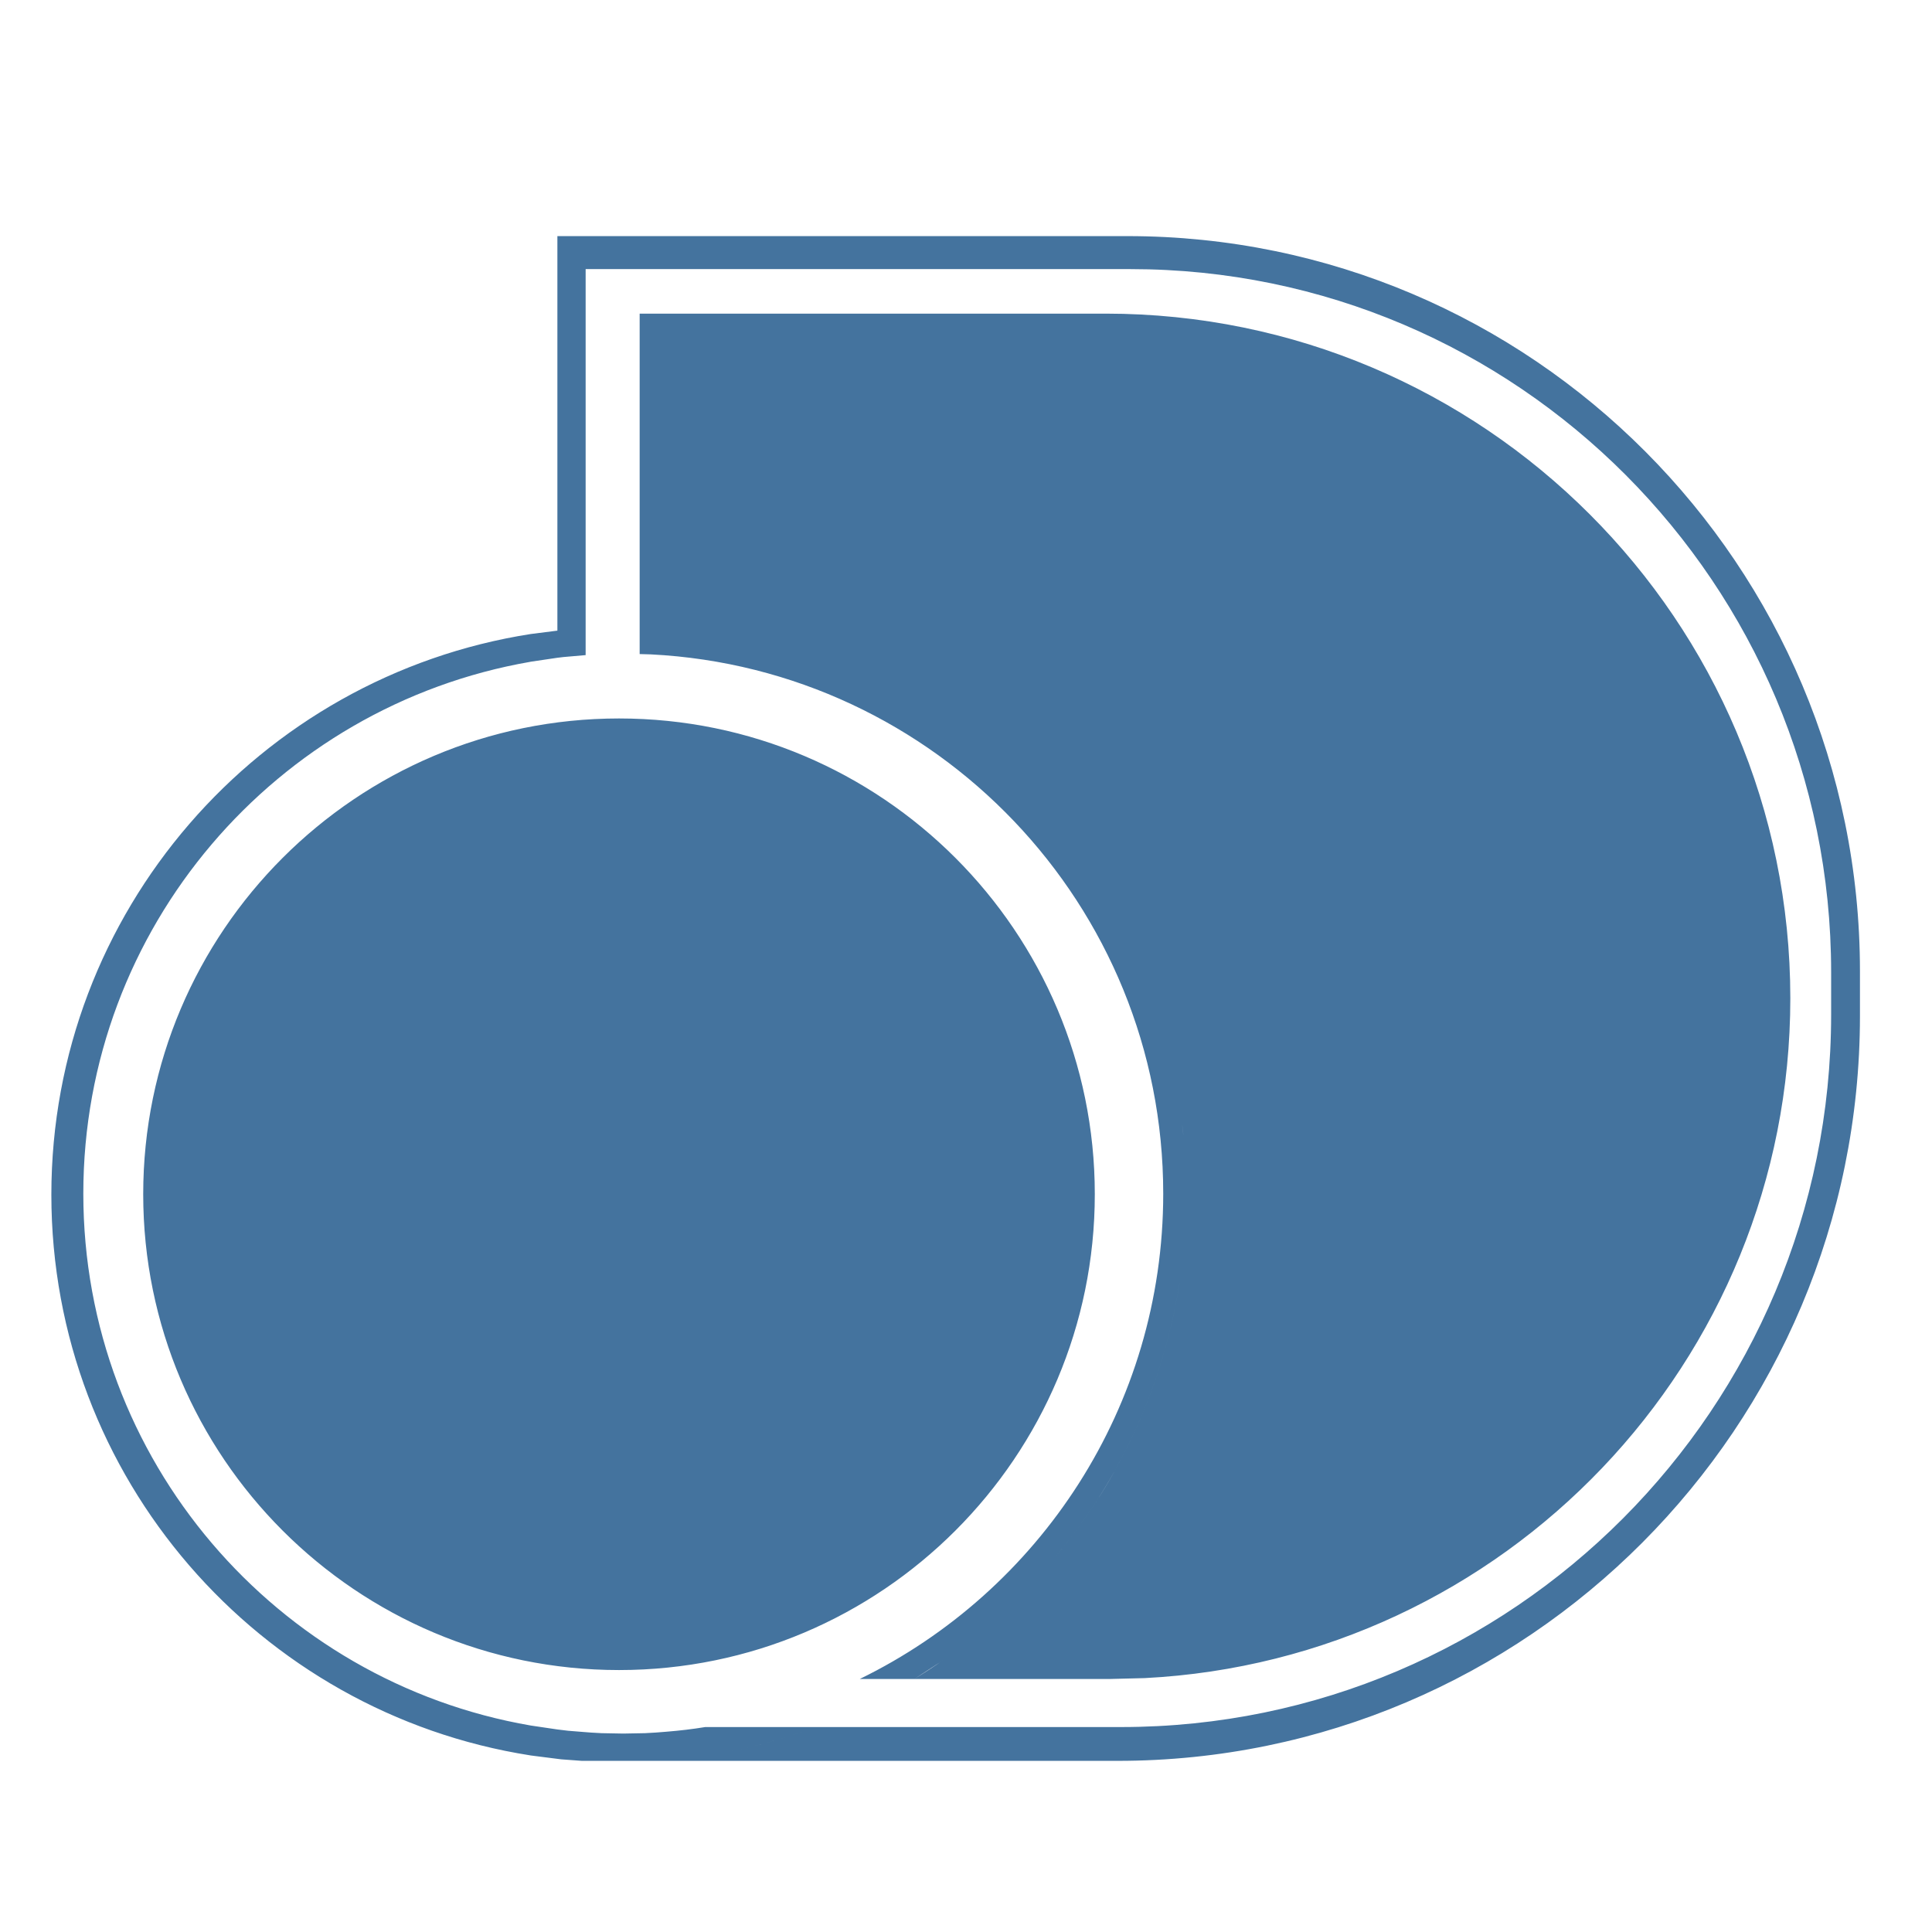 <?xml version="1.0" encoding="UTF-8"?>
     <svg width="24px" fill="#44739e" height="24px" viewBox="0 0 24 24" version="1.1" xmlns="http://www.w3.org/2000/svg" xmlns:xlink="http://www.w3.org/1999/xlink">
                 <path d="M6.924,7.834l0,0.337l-0.331,0.049l-0.009,0.002c-3.151,0.548 -5.549,3.299 -5.549,6.606c-0,3.31 2.402,6.063 5.558,6.607l0.331,0.049l0,0.365l-0.331,-0.042l-0.005,-0.001c-3.37,-0.528 -5.95,-3.447 -5.95,-6.965c-0,-3.518 2.583,-6.439 5.955,-6.965l0.331,-0.042Zm0.766,1.091c3.262,-0 5.91,2.648 5.91,5.91c0,3.262 -2.648,5.911 -5.91,5.911c-3.262,-0 -5.911,-2.649 -5.911,-5.911c0,-3.262 2.649,-5.91 5.911,-5.91Zm4.141,11.613l-0.113,0.083c-0,0 0.113,-0.083 0.113,-0.083Zm0.189,-0.139l-0.189,0.139c0,0 0.189,-0.139 0.189,-0.139l0.042,-0.034l-0.042,0.034Zm0.171,-0.14l-0.129,0.106c0,-0 0.129,-0.106 0.129,-0.106Zm0.139,-0.115l-0.139,0.115c-0,-0 0.139,-0.115 0.139,-0.115l0.061,-0.056c-0,-0 -0.061,0.056 -0.061,0.056Zm0.19,-0.176l-0.129,0.12c-0,-0 0.129,-0.12 0.129,-0.12Zm0.105,-0.097l-0.105,0.097c-0,0 0.105,-0.097 0.105,-0.097l0.077,-0.081c0,0 -0.077,0.081 -0.077,0.081Zm0.201,-0.209l-0.124,0.128c0,0 0.124,-0.128 0.124,-0.128Zm0.078,-0.08l-0.078,0.08c0,0 0.078,-0.08 0.078,-0.08l0.093,-0.109c0,0 -0.093,0.109 -0.093,0.109Zm0.208,-0.242l-0.115,0.133c0,0 0.115,-0.133 0.115,-0.133Zm0.054,-0.063l-0.054,0.063c0,-0 0.054,-0.063 0.054,-0.063l0.11,-0.143c-0,-0 -0.11,0.143 -0.11,0.143Zm0.211,-0.276l-0.101,0.133c-0,-0 0.101,-0.133 0.101,-0.133Zm0.033,-0.043l-0.033,0.043l0.033,-0.043l0.132,-0.194c0,-0 -0.132,0.194 -0.132,0.194Zm0.212,-0.311l-0.08,0.117c0,-0 0.08,-0.117 0.08,-0.117Zm0.222,-0.369l-0.207,0.347l-0.015,0.022c0.078,-0.12 0.152,-0.243 0.222,-0.369Zm0.177,-0.338l-0.177,0.338c0,0 0.177,-0.338 0.177,-0.338Zm-0.177,0.338c0,0 0,0 0,0Zm0.188,-0.359l-0.011,0.021l0.011,-0.021l0.042,-0.092c-0,0 -0.042,0.092 -0.042,0.092Zm0.148,-0.328l-0.106,0.236c-0,0 0.106,-0.236 0.106,-0.236Zm0.019,-0.042l-0.019,0.042l0.019,-0.042l0.037,-0.095c-0,-0 -0.037,0.095 -0.037,0.095Zm0.122,-0.318l-0.085,0.223c-0,-0 0.085,-0.223 0.085,-0.223Zm0.025,-0.064l-0.025,0.064c0,-0 0.025,-0.064 0.025,-0.064l0.026,-0.084c0,0 -0.026,0.084 -0.026,0.084Zm0.097,-0.308l-0.071,0.224c0,0 0.071,-0.224 0.071,-0.224Zm0.027,-0.084l-0.027,0.084c0,0 0.027,-0.084 0.027,-0.084l0.017,-0.066c-0,-0 -0.017,0.066 -0.017,0.066Zm0.076,-0.301l-0.059,0.235c-0,-0 0.059,-0.235 0.059,-0.235Zm0.026,-0.1l-0.026,0.1c0,0 0.026,-0.1 0.026,-0.1l0.008,-0.047c0,0 -0.008,0.047 -0.008,0.047Zm0.058,-0.307l-0.05,0.26c0,0 0.05,-0.26 0.05,-0.26Zm0.02,-0.104l-0.02,0.104c0,-0 0.02,-0.104 0.02,-0.104l0.003,-0.024l-0.003,0.024Zm0.003,-0.024l0.051,-0.394l-0.051,0.394Zm-2.957,4.698l-0.338,0.22l0.36,-0.236l-0.022,0.016Zm0.041,-0.028l-0.019,0.012l0.113,-0.083l-0.094,0.071Zm0.283,-0.21l-0.189,0.139l0.231,-0.173l-0.042,0.034Zm0.079,-0.062l-0.037,0.028l0.129,-0.106l-0.092,0.078Zm0.231,-0.193l-0.139,0.115l0.2,-0.171l-0.061,0.056Zm0.113,-0.101l-0.052,0.045l0.129,-0.12l-0.077,0.075Zm0.182,-0.172l-0.105,0.097l0.182,-0.178l-0.077,0.081Zm0.141,-0.143l-0.064,0.062l0.124,-0.128l-0.06,0.066Zm0.138,-0.146l-0.078,0.08l0.171,-0.189l-0.093,0.109Zm0.166,-0.189l-0.073,0.08l0.115,-0.133l-0.042,0.053Zm0.096,-0.116l-0.054,0.063l0.164,-0.206l-0.11,0.143Zm0.185,-0.238l-0.075,0.095l0.101,-0.133l-0.026,0.038Zm0.059,-0.081l-0.033,0.043l0.165,-0.237l-0.132,0.194Zm0.2,-0.291l-0.068,0.097l0.08,-0.117l-0.012,0.02Zm0.027,-0.042l-0.015,0.022l0.222,-0.369l-0.207,0.347Zm0.373,-0.66l-0.166,0.313l0.177,-0.338l-0.011,0.025Zm0.022,-0.046l-0.011,0.021l0.053,-0.113l-0.042,0.092Zm0.128,-0.277l-0.086,0.185l0.106,-0.236l-0.02,0.051Zm0.039,-0.093l-0.019,0.042l0.056,-0.137l-0.037,0.095Zm0.094,-0.238l-0.057,0.143l0.085,-0.223l-0.028,0.08Zm0.053,-0.144l-0.025,0.064l0.051,-0.148l-0.026,0.084Zm0.065,-0.195l-0.039,0.111l0.071,-0.224l-0.032,0.113Zm0.059,-0.197l-0.027,0.084l0.044,-0.15l-0.017,0.066Zm0.041,-0.149l-0.024,0.083l0.059,-0.235l-0.035,0.152Zm0.061,-0.252l-0.026,0.1l0.034,-0.147l-0.008,0.047Zm0.021,-0.102l-0.013,0.055l0.05,-0.26l-0.037,0.205Zm0.057,-0.309l-0.02,0.104l0.023,-0.128l-0.003,0.024Zm0.078,-0.735l-0.002,0.046l-0.003,0.046c0.002,-0.031 0.004,-0.061 0.005,-0.092Zm0.002,-0.745l0.004,0.085l0.002,0.087c-0.001,-0.058 -0.003,-0.115 -0.006,-0.172Zm-0.047,-0.534l0.023,0.205l0.017,0.207c-0.01,-0.138 -0.023,-0.276 -0.04,-0.412Zm-0.046,-0.306l0.007,0.043c-0.002,-0.015 -0.004,-0.029 -0.007,-0.043Zm-0.032,-0.173l0.009,0.043l0.008,0.043c-0.003,-0.014 -0.006,-0.029 -0.008,-0.043l-0.009,-0.043Zm-7.681,-5.636l0,-4.901l7.081,-0c5.023,-0 9.1,4.092 9.1,9.132l0,0.554c0,5.108 -4.132,9.255 -9.223,9.255l-5.747,0c0.639,-0.036 1.255,-0.161 1.835,-0.362l0.155,-0.058l3.803,0c4.867,0 8.819,-3.965 8.819,-8.85l-0,-0.528c-0,-4.82 -3.9,-8.733 -8.702,-8.733l-6.77,0l-0,4.461l-0.276,0.021l-0.075,0.009Zm1.088,13.696l-0.27,0.005l0.27,-0.005Zm-0.955,-0.03l0.149,0.012l-0.207,-0l-0,-0.019l0.058,0.007Zm3.068,-0.046l-0.155,0.058l-1.692,-0c0.163,-0.013 0.324,-0.032 0.483,-0.058l1.364,0Zm-2.85,-13.65l-0,0.334l-0.276,0.024l-0,-0.337l0.276,-0.021Zm0.737,13.726c0.089,-0.004 0.178,-0.01 0.266,-0.018l1.692,-0c-0.58,0.201 -1.196,0.326 -1.835,0.362l-0.907,0l-0.257,-0.019l-0.047,-0.006l0,-0.365l0.075,0.009l-0,0.019l0.207,-0c0.088,0.008 0.177,0.014 0.267,0.018c0.089,0.003 0.179,0.005 0.269,0.005l0.27,-0.005Zm-0.539,-0c0.089,0.003 0.179,0.005 0.269,0.005l-0.269,-0.005Zm0.539,-0l0.266,-0.018l-0.266,0.018Zm-1.088,-13.696l0.075,-0.009l-0,0.337l-0.075,0.009l0,-0.337Zm1.022,-3.938l5.789,-0c4.694,-0 8.505,3.811 8.505,8.505c0,4.521 -3.555,8.218 -8.02,8.445l-0.435,0.011l-2.427,-0c0.122,-0.075 0.243,-0.153 0.36,-0.236l0.019,-0.012l0.094,-0.071l0.189,-0.139l0.042,-0.034l0.037,-0.028l0.092,-0.078l0.139,-0.115l0.061,-0.056l0.052,-0.045l0.077,-0.075l0.105,-0.097l0.077,-0.081l0.064,-0.062l0.06,-0.066l0.078,-0.08l0.093,-0.109l0.073,-0.08l0.042,-0.053l0.054,-0.063l0.11,-0.143l0.075,-0.095l0.026,-0.038l0.033,-0.043l0.132,-0.194l0.068,-0.097l0.012,-0.02c0.077,-0.12 0.151,-0.243 0.222,-0.369l0.166,-0.313l0.011,-0.025l0.011,-0.021l0.042,-0.092l0.086,-0.185l0.02,-0.051l0.019,-0.042l0.037,-0.095l0.057,-0.143l0.028,-0.08l0.025,-0.064l0.026,-0.084l0.039,-0.111l0.032,-0.113l0.027,-0.084l0.017,-0.066l0.024,-0.083l0.035,-0.152l0.026,-0.1l0.008,-0.047l0.013,-0.055l0.037,-0.205l0.02,-0.104l0.003,-0.024c0.019,-0.117 0.035,-0.235 0.047,-0.354l0.004,-0.04l-0.004,0.04c-0.012,0.119 -0.028,0.237 -0.047,0.354l0.051,-0.394l-0.051,0.394l-0.023,0.128l-0.05,0.26l-0.034,0.147l-0.059,0.235l-0.044,0.15l-0.071,0.224l-0.051,0.148l-0.085,0.223l-0.056,0.137l-0.106,0.236l-0.053,0.113l-0.177,0.338l-0.222,0.369l-0.08,0.117l-0.165,0.237l-0.101,0.133l-0.164,0.206l-0.115,0.133l-0.171,0.189l-0.124,0.128l-0.182,0.178l-0.129,0.12l-0.2,0.171l-0.129,0.106l-0.231,0.173l-0.113,0.083l-0.36,0.236l-0.678,-0c2.231,-1.088 3.77,-3.381 3.77,-6.029c-0,-3.587 -2.821,-6.519 -6.363,-6.699l-0.141,-0.004l-0,-4.229Z"/>
     
     </svg>
